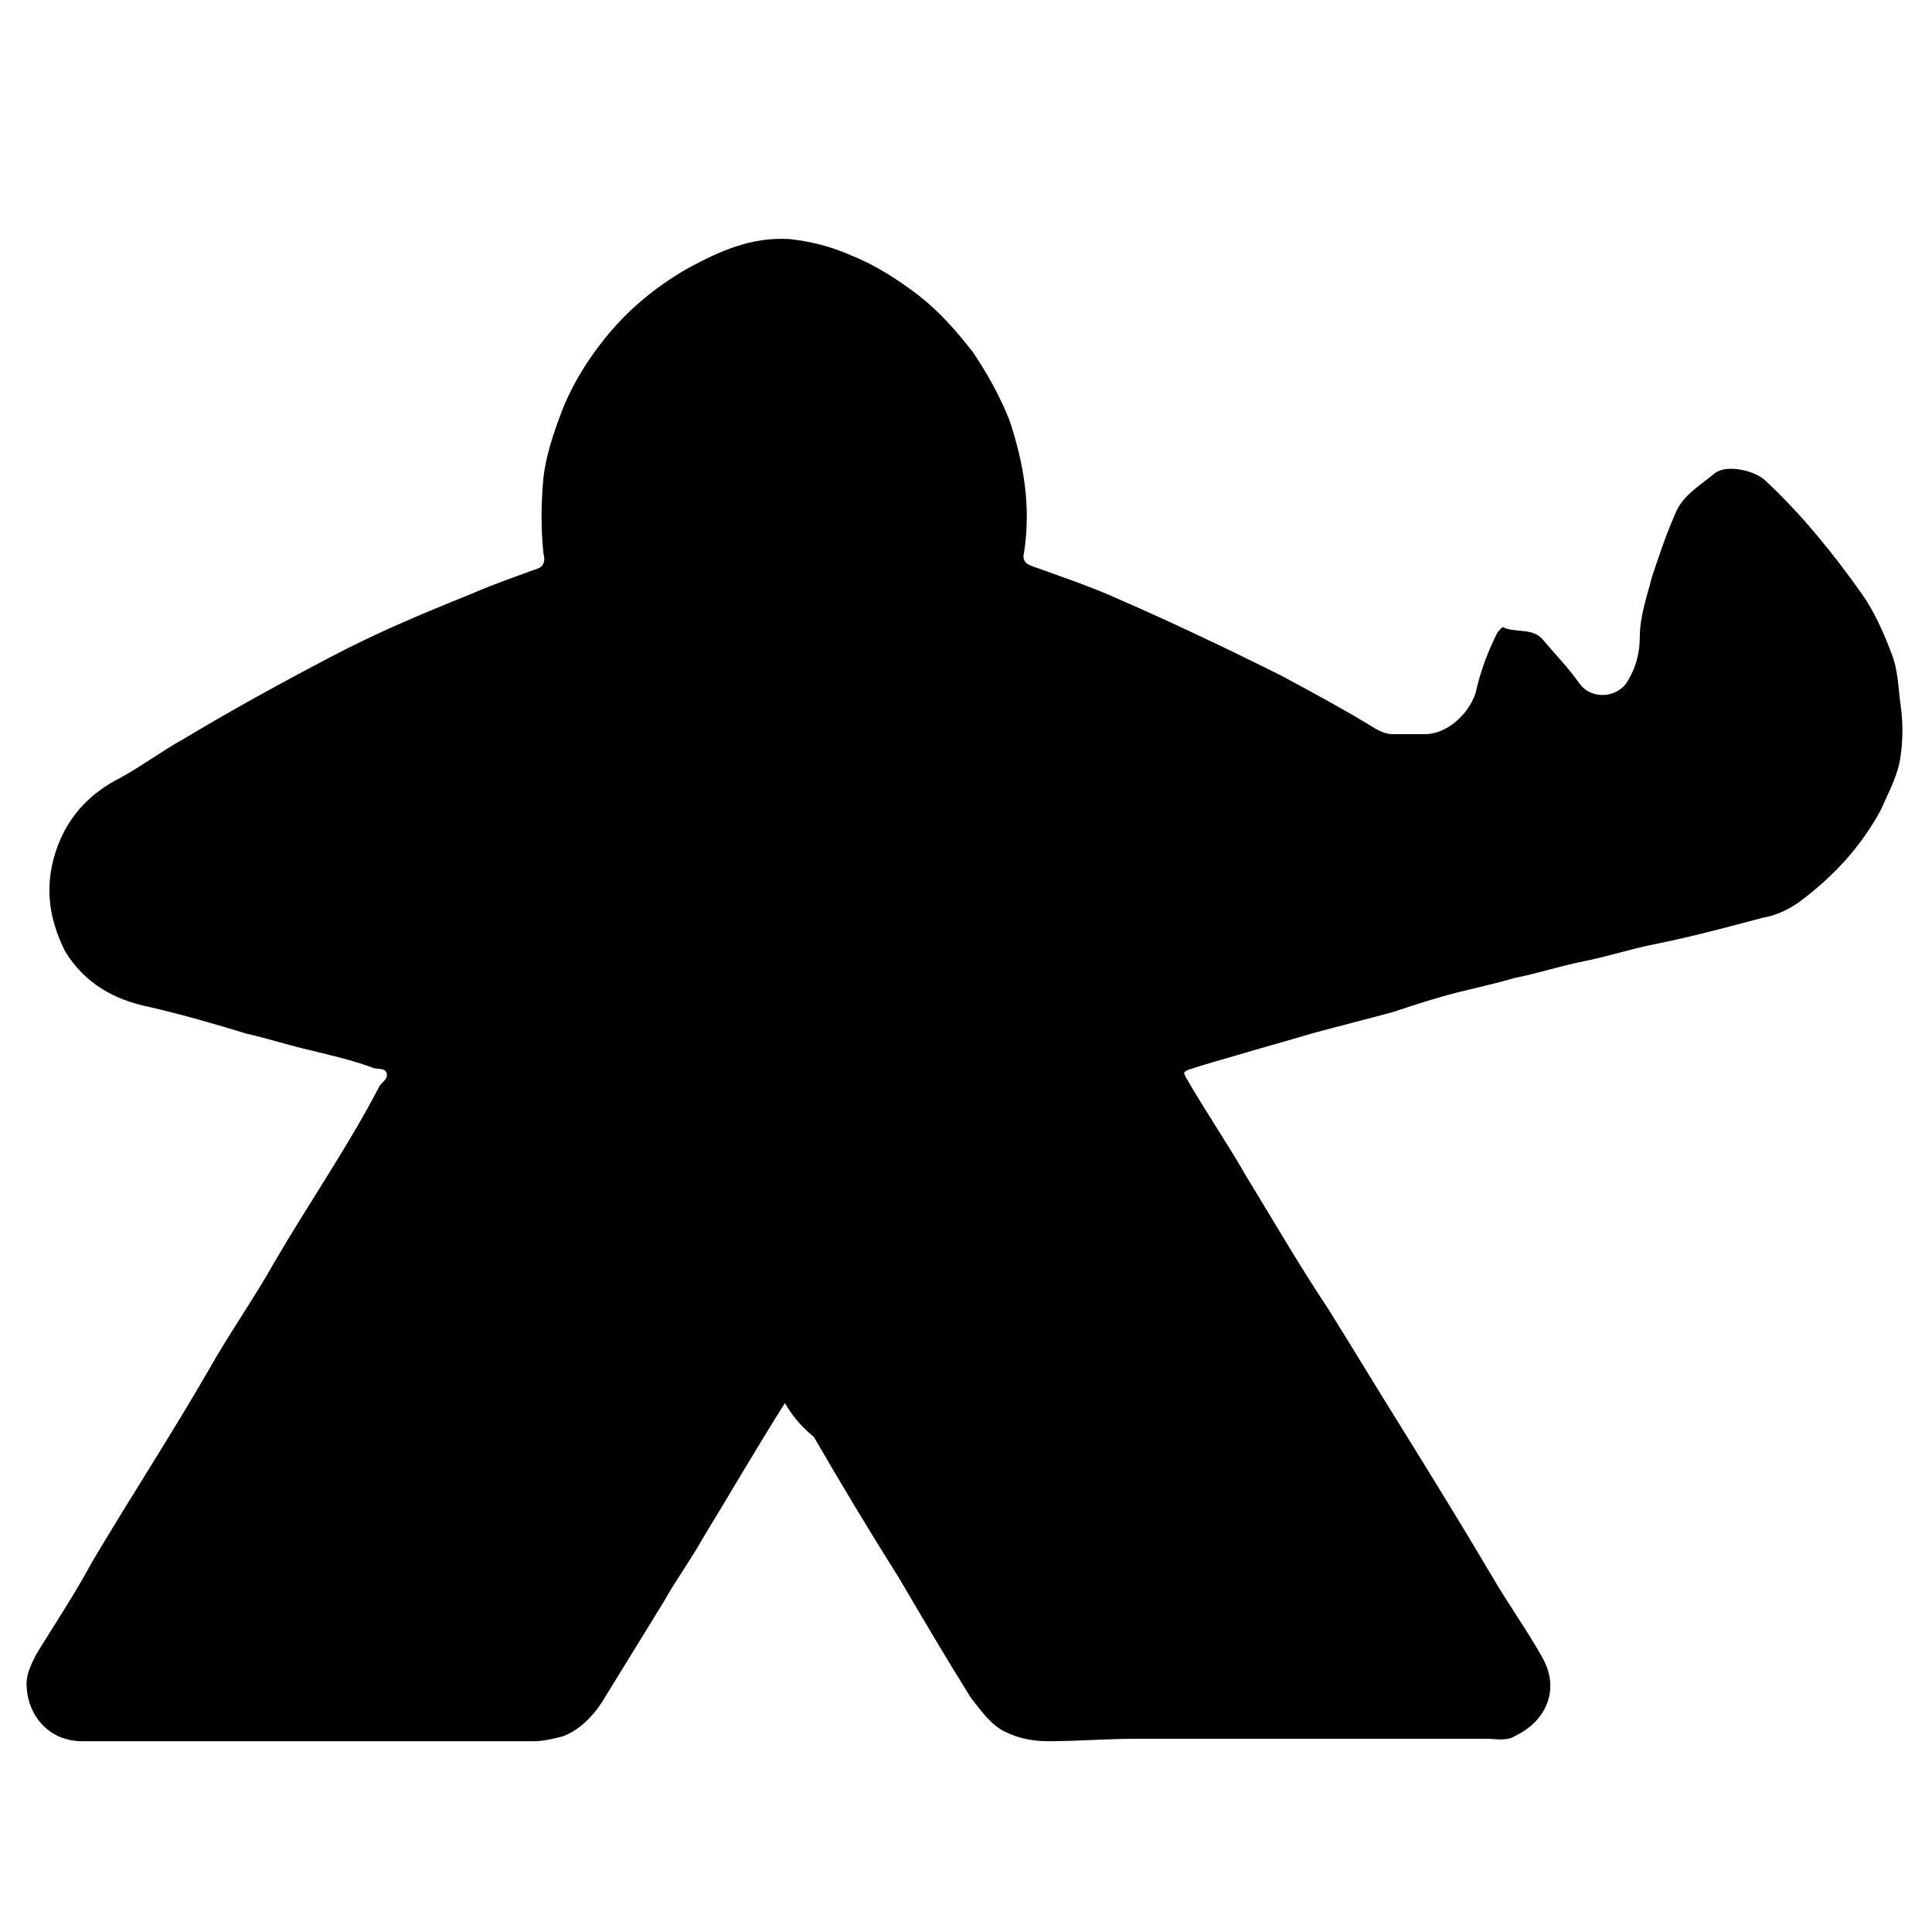<?xml version="1.0" encoding="utf-8"?>
<!-- Generator: Adobe Illustrator 28.4.1, SVG Export Plug-In . SVG Version: 6.00 Build 0)  -->
<svg version="1.1" id="Layer_1" xmlns="http://www.w3.org/2000/svg" xmlns:xlink="http://www.w3.org/1999/xlink" x="0px" y="0px"
	 viewBox="0 0 80 80" style="enable-background:new 0 0 80 80;" xml:space="preserve">
<g>
	<g>
		<path d="M32.5,58.1c-1.2,1.9-2.3,3.8-3.4,5.6c-0.5,0.9-1.1,1.7-1.6,2.6c-0.8,1.3-1.6,2.6-2.4,3.9c-0.4,0.7-1,1.4-1.8,1.7
			c-0.4,0.1-0.8,0.2-1.2,0.2c-6.2,0-12.5,0-18.7,0c-1.4,0-2.3-1.1-2.3-2.4c0-0.4,0.2-0.8,0.4-1.2c0.8-1.3,1.6-2.5,2.3-3.8
			c1.6-2.7,3.3-5.3,4.8-7.9c0.9-1.6,1.9-3,2.8-4.6c1.4-2.4,3-4.7,4.3-7.2c0.1-0.2,0.4-0.3,0.3-0.6c-0.1-0.2-0.4-0.1-0.6-0.2
			c-0.8-0.3-1.7-0.5-2.5-0.7c-0.9-0.2-1.8-0.5-2.7-0.7c-1.3-0.4-2.7-0.8-4-1.1c-1.5-0.3-2.7-1-3.5-2.3C2,38,1.8,36.6,2.4,35
			c0.5-1.3,1.4-2.2,2.6-2.8c0.9-0.5,1.7-1.1,2.6-1.6c2-1.2,4-2.3,6.1-3.4c1.9-1,3.8-1.8,5.8-2.6c0.9-0.4,1.8-0.7,2.6-1
			c0.4-0.1,0.5-0.3,0.4-0.7c-0.1-1-0.1-2,0-3.1c0.1-0.9,0.4-1.8,0.7-2.6c0.4-1.1,1-2.1,1.7-3c1-1.3,2.2-2.3,3.6-3.1
			c1.3-0.7,2.6-1.3,4.2-1.2c0.9,0.1,1.7,0.3,2.6,0.7c1,0.4,1.9,1,2.7,1.6c0.9,0.7,1.6,1.5,2.3,2.4c0.6,0.9,1.1,1.8,1.5,2.8
			c0.6,1.8,0.9,3.6,0.6,5.5c-0.1,0.4,0.2,0.5,0.5,0.6c1.1,0.4,2.3,0.8,3.4,1.3c2.3,1,4.6,2.1,6.8,3.2c1.3,0.7,2.6,1.4,3.9,2.2
			c0.2,0.1,0.4,0.2,0.7,0.2c0.4,0,0.8,0,1.3,0c0.9,0,1.8-0.8,2.1-1.7c0.2-0.9,0.5-1.7,0.9-2.5c0.1-0.1,0.2-0.3,0.3-0.2
			c0.5,0.2,1.2,0,1.6,0.5c0.5,0.6,1,1.1,1.5,1.8c0.5,0.7,1.6,0.6,2-0.1c0.3-0.5,0.5-1.1,0.5-1.8c0-0.9,0.3-1.7,0.5-2.5
			c0.3-0.9,0.6-1.8,1-2.7c0.3-0.7,1-1.1,1.6-1.6c0.5-0.4,1.7-0.1,2.1,0.3c1.5,1.4,2.8,3,4,4.7c0.5,0.7,0.9,1.6,1.2,2.4
			c0.3,0.7,0.3,1.5,0.4,2.2c0.1,0.7,0.1,1.4,0,2.1c-0.1,0.8-0.5,1.5-0.8,2.2c-0.8,1.5-1.9,2.7-3.2,3.7c-0.5,0.4-1.1,0.7-1.7,0.8
			c-1.5,0.4-3,0.8-4.5,1.1c-1,0.2-1.9,0.5-2.9,0.7c-1,0.2-1.9,0.5-2.9,0.7c-1,0.3-2.1,0.5-3.1,0.8c-0.7,0.2-1.3,0.4-1.9,0.6
			c-1.1,0.3-2.3,0.6-3.4,0.9c-1,0.3-2.1,0.6-3.1,0.9c-0.7,0.2-1.4,0.4-2,0.6c-0.2,0.1-0.2,0.1-0.1,0.3c0.8,1.4,1.7,2.7,2.5,4.1
			c1.1,1.8,2.2,3.7,3.4,5.5c1,1.6,1.9,3.1,2.9,4.7c1.3,2.1,2.6,4.2,3.9,6.4c0.7,1.2,1.5,2.3,2.1,3.4c0.7,1.3,0.1,2.6-1.2,3.2
			c-0.3,0.2-0.8,0.1-1.1,0.1c-4.9,0-9.7,0-14.6,0c-1.2,0-2.4,0.1-3.6,0.1c-0.6,0-1.2-0.1-1.8-0.4c-0.6-0.3-1-0.9-1.4-1.4
			c-1-1.6-2-3.3-3-5c-1.2-1.9-2.4-3.9-3.5-5.8C33.1,59,32.8,58.6,32.5,58.1z"/>
	</g>
</g>
</svg>
